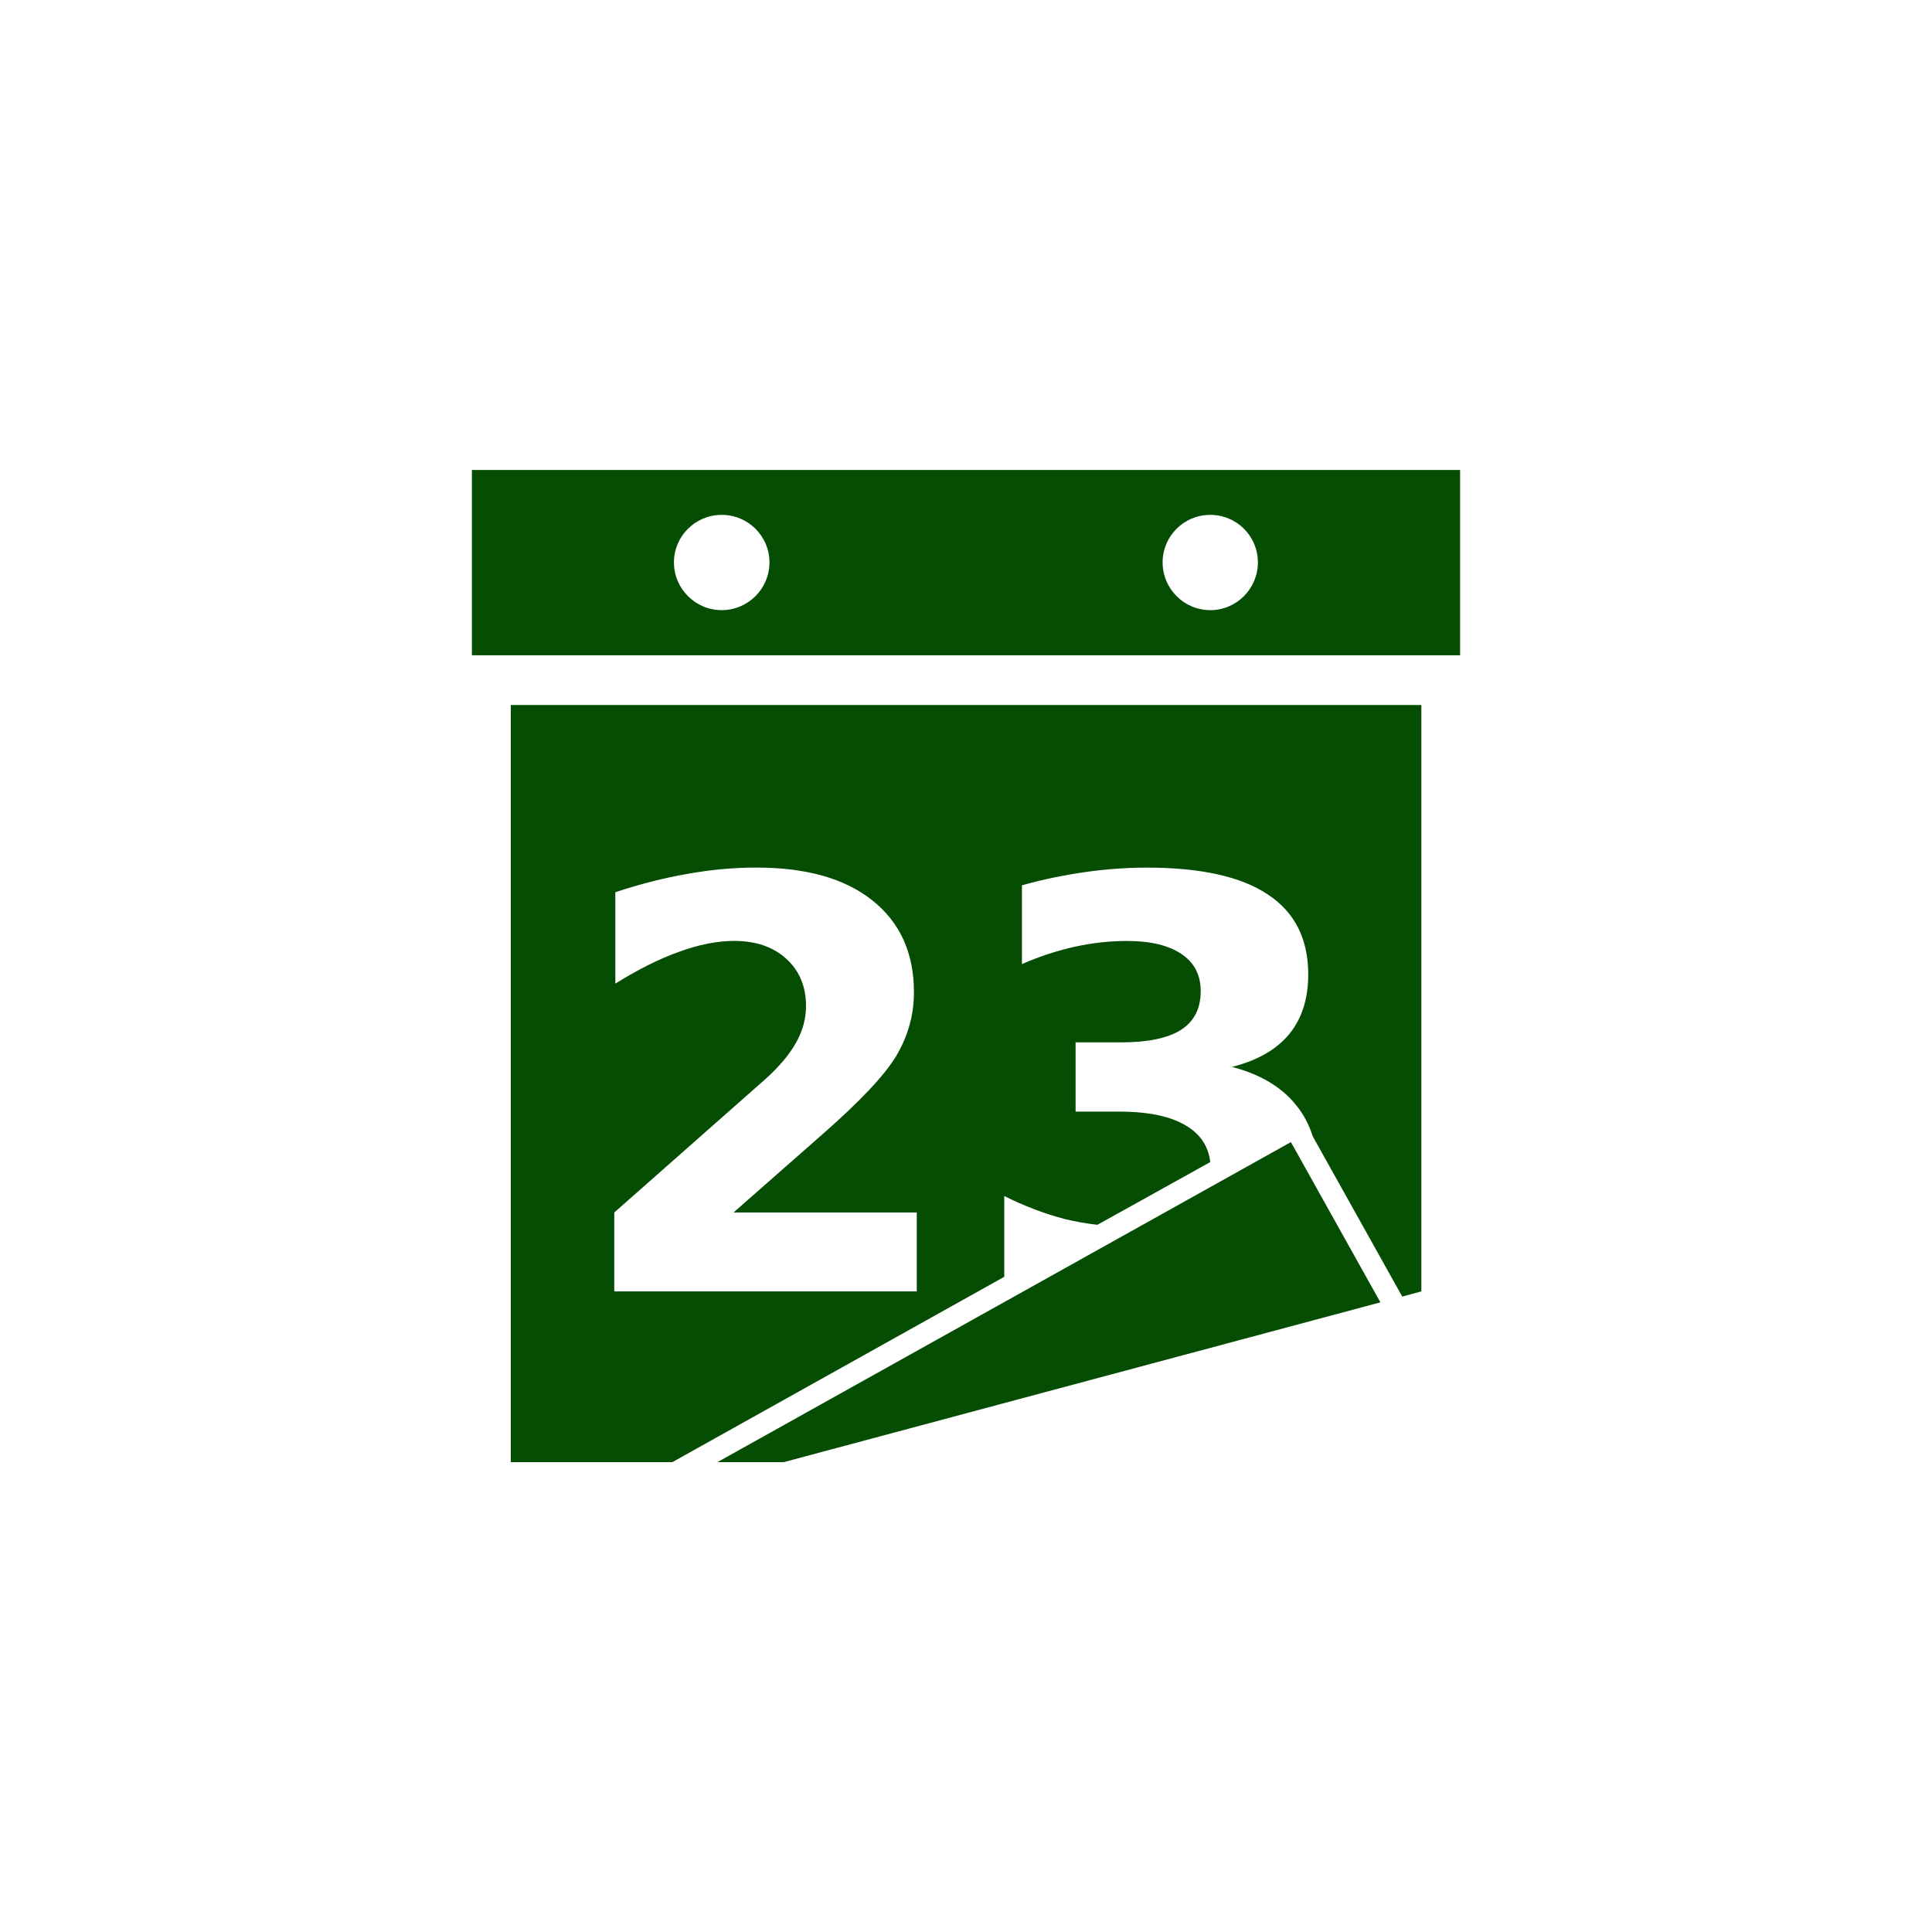 <?xml version="1.0" encoding="UTF-8" standalone="no"?>
<svg
   xmlns:dc="http://purl.org/dc/elements/1.1/"
   xmlns:cc="http://creativecommons.org/ns#"
   xmlns:rdf="http://www.w3.org/1999/02/22-rdf-syntax-ns#"
   xmlns:svg="http://www.w3.org/2000/svg"
   xmlns="http://www.w3.org/2000/svg"
   xmlns:sodipodi="http://sodipodi.sourceforge.net/DTD/sodipodi-0.dtd"
   xmlns:inkscape="http://www.inkscape.org/namespaces/inkscape"
   width="1814.17"
   height="1814.17"
   viewBox="0 0 512 512"
   version="1.1"
   id="svg2"
   inkscape:version="0.91 r"
   sodipodi:docname="google-calendar.svg">
  <sodipodi:namedview
     pagecolor="#ffffff"
     bordercolor="#666666"
     borderopacity="1"
     objecttolerance="10"
     gridtolerance="10"
     guidetolerance="10"
     inkscape:pageopacity="0"
     inkscape:pageshadow="2"
     inkscape:window-width="640"
     inkscape:window-height="480"
     id="namedview27"
     showgrid="false"
     inkscape:zoom="0.13008703"
     inkscape:cx="907.08502"
     inkscape:cy="907.08502"
     inkscape:window-x="0"
     inkscape:window-y="0"
     inkscape:window-maximized="0"
     inkscape:current-layer="layer1" />
  <defs
     id="defs6987">
    <linearGradient
       id="1"
       gradientUnits="userSpaceOnUse"
       y1="265.27"
       y2="34.772"
       x2="0">
      <stop
         id="stop12"
         stop-color="#fff" />
      <stop
         id="stop14"
         stop-opacity="0"
         stop-color="#fff"
         offset="1" />
    </linearGradient>
    <linearGradient
       id="0"
       gradientUnits="userSpaceOnUse"
       x2="0"
       y2="473.45"
       y1="264.77">
      <stop
         id="stop7" />
      <stop
         id="stop9"
         stop-opacity="0"
         offset="1" />
    </linearGradient>
  </defs>
  <g
     inkscape:label="Layer 1"
     inkscape:groupmode="layer"
     id="layer1"
     transform="translate(0,215)">
    <path
       style="fill:#054D03"
       inkscape:connector-curvature="0"
       id="path7252"
       d="m 125.06,-90.47 0,49.13 261.88,0 0,-49.12 -261.87,0 m 66.19,11.906 c 6.976,0 12.656,5.618 12.656,12.594 0,6.976 -5.68,12.656 -12.656,12.656 -6.976,0 -12.656,-5.68 -12.656,-12.656 0,-6.976 5.68,-12.594 12.656,-12.594 m 129.47,0 c 6.976,0 12.625,5.618 12.625,12.594 0,6.976 -5.649,12.656 -12.625,12.656 -6.976,0 -12.625,-5.68 -12.625,-12.656 0,-6.976 5.649,-12.594 12.625,-12.594 M 135.36,-28.174 l 0,200.66 42.813,0 c 29.329,-16.363 58.642,-32.75 87.969,-49.12 l 0,-21.406 c 5.32,2.66 10.56,4.652 15.781,6.03 2.991,0.755 5.973,1.265 8.906,1.594 9.958,-5.555 19.946,-11.08 29.906,-16.625 -0.472,-4.083 -2.532,-7.244 -6.125,-9.469 -4.089,-2.611 -10.158,-3.906 -18.19,-3.906 l -11.375,0 0,-18.344 11.969,0 c 7.143,0 12.471,-1.096 15.969,-3.313 3.497,-2.266 5.219,-5.669 5.219,-10.25 0,-4.236 -1.632,-7.497 -5.03,-9.813 -3.399,-2.315 -8.231,-3.5 -14.438,-3.5 -4.581,0 -9.227,0.497 -13.906,1.531 -4.68,1.035 -9.37,2.574 -14,4.594 l 0,-20.875 c 5.616,-1.576 11.202,-2.712 16.719,-3.5 5.517,-0.788 10.992,-1.187 16.313,-1.188 14.334,0 25,2.365 32.09,7.094 7.142,4.68 10.75,11.761 10.75,21.22 0,6.453 -1.695,11.737 -5.094,15.875 -3.399,4.089 -8.475,6.95 -15.12,8.625 7.438,1.921 13.13,5.316 16.969,10.09 1.984,2.411 3.44,5.168 4.406,8.25 7.914,14.177 15.831,28.357 23.75,42.531 l 5.063,-1.375 0,-155.41 -241.31,0 m 65.09,43.09 c 13.201,0 23.428,2.875 30.719,8.688 7.34,5.813 11.03,13.95 11.03,24.344 0,6.01 -1.584,11.654 -4.688,16.875 -3.103,5.172 -9.612,12.06 -19.563,20.781 l -23.563,20.719 48.563,0 0,20.906 -80.16,0 0,-20.906 40.25,-35.531 c 3.596,-3.251 6.245,-6.459 7.969,-9.563 1.724,-3.103 2.594,-6.275 2.594,-9.625 0,-5.172 -1.753,-9.379 -5.25,-12.531 -3.448,-3.152 -8.05,-4.719 -13.813,-4.719 -4.433,0 -9.292,0.954 -14.563,2.875 -5.271,1.872 -10.897,4.694 -16.906,8.438 l 0,-24.22 c 6.404,-2.118 12.744,-3.76 19,-4.844 6.256,-1.133 12.365,-1.687 18.375,-1.688 M 342.108,87.665 190.138,172.475 l 17.594,0 158.09,-42.34 -23.719,-42.469" />
  </g>
</svg>
